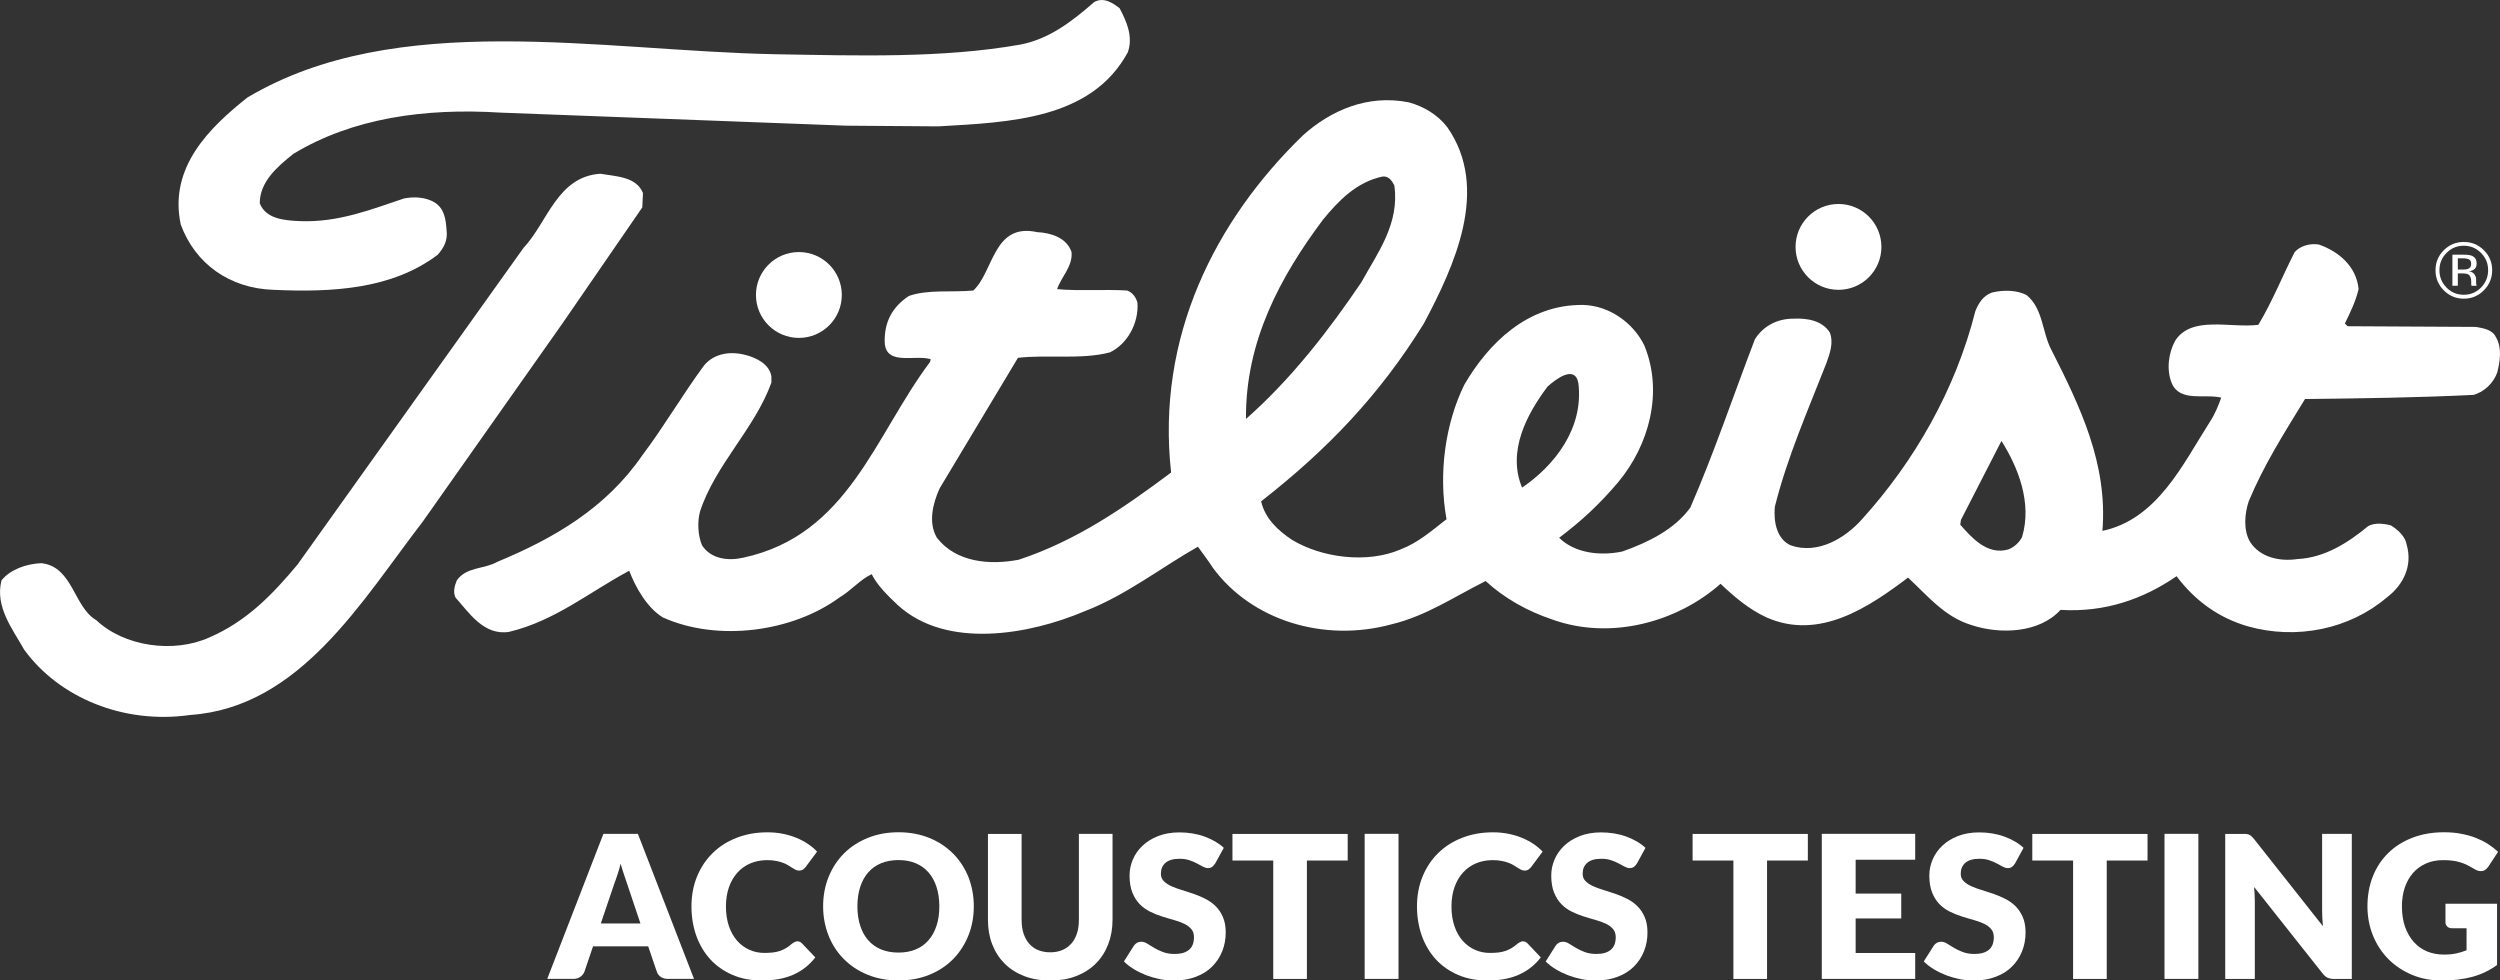 <svg xmlns="http://www.w3.org/2000/svg" xmlns:xlink="http://www.w3.org/1999/xlink" version="1.1" x="0" y="0" viewBox="0 0 364.01 142.76" xml:space="preserve" enable-background="new 0 0 364.005 142.762">
  <rect x="0" y="0" width="364.01" height="142.76" fill="#333333" stroke="none"/>
  <g id="Layer_2">
    <path d="M361.25 36.83c0.69 0.69 1.03 1.53 1.03 2.51 0 0.99-0.35 1.83-1.03 2.53 -0.69 0.7-1.53 1.05-2.51 1.05 -0.99 0-1.83-0.35-2.52-1.05 -0.68-0.7-1.03-1.54-1.03-2.53 0-0.98 0.35-1.82 1.03-2.51 0.69-0.7 1.53-1.05 2.51-1.05C359.72 35.78 360.56 36.13 361.25 36.83zM361.66 36.43c-0.8-0.8-1.78-1.2-2.92-1.2 -1.14 0-2.11 0.4-2.91 1.2 -0.81 0.81-1.21 1.78-1.21 2.91 0 1.15 0.4 2.13 1.2 2.93 0.8 0.81 1.78 1.22 2.92 1.22 1.14 0 2.12-0.41 2.92-1.22 0.81-0.81 1.21-1.79 1.21-2.93C362.87 38.2 362.47 37.23 361.66 36.43zM359.35 39.15c-0.17 0.07-0.42 0.1-0.76 0.1h-0.72V37.61h0.68c0.44 0 0.76 0.06 0.96 0.17 0.2 0.11 0.3 0.33 0.3 0.66C359.82 38.79 359.66 39.03 359.35 39.15zM357.07 41.6h0.8v-1.79h0.63c0.42 0 0.72 0.05 0.89 0.15 0.29 0.17 0.43 0.52 0.43 1.04v0.36l0.02 0.15c0 0.02 0.01 0.04 0.01 0.05 0 0.02 0.01 0.03 0.01 0.05h0.75l-0.03-0.06c-0.02-0.04-0.03-0.11-0.04-0.24 -0.01-0.12-0.01-0.23-0.01-0.34v-0.33c0-0.23-0.08-0.46-0.25-0.7 -0.17-0.24-0.43-0.39-0.78-0.44 0.28-0.04 0.5-0.12 0.66-0.22 0.3-0.19 0.45-0.49 0.45-0.89 0-0.57-0.23-0.95-0.7-1.15 -0.26-0.11-0.68-0.16-1.24-0.16h-1.59V41.6z" fill="#FFF"/>
    <path d="M163.02 1.2c1 1.9 2 4.1 1.2 6.4 -5.3 9.8-17.2 10.2-27.6 10.8l-13.4-0.1 -50.3-1.9c-11.1-0.7-21.6 0.8-30.2 6 -2.4 1.9-4.9 4.1-4.9 7.2 0.9 2.3 3.6 2.5 5.9 2.6 5.6 0.2 10.3-1.7 15.1-3.3 1.5-0.3 3.2-0.2 4.5 0.6 1.4 0.9 1.6 2.5 1.7 4 0.2 1.5-0.4 2.6-1.3 3.6 -6.6 5-15.3 5.5-23.9 5.1 -6.4-0.2-11.4-3.8-13.5-9.5 -1.8-8.4 4.3-14.2 9.7-18.5 21.7-12.9 51.3-6.8 76.9-6.3 11.9 0.2 24.3 0.6 35.6-1.4 4.3-0.8 7.7-3.5 10.8-6.2C160.72-0.5 162.12 0.5 163.02 1.2z" fill="#FFF"/>
    <path d="M93.62 28.1l-0.1 2.1 -11.7 17 -20.3 28.8c-8.8 11.4-17.8 27-33.8 28.1 -9.7 1.4-19.1-2.5-24.2-9.5 -1.6-2.9-4.3-6.2-3.3-10.1 1.3-1.6 3.6-2.4 5.8-2.5 4.6 0.5 4.7 6.4 8 8.3 4 3.8 11.2 4.9 16.5 2.5 5.5-2.4 9.2-6.3 12.8-10.6l32.9-46.1c3.5-3.7 4.9-10.4 11.2-10.8C89.72 25.7 92.62 25.7 93.62 28.1z" fill="#FFF"/>
    <circle cx="116.32" cy="42.95" r="6.25" fill="#FFF"/>
    <path d="M116.32 42.95" fill="#FFF"/>
    <circle cx="267.69" cy="35.95" r="6.25" fill="#FFF"/>
    <path d="M267.69 35.95" fill="#FFF"/>
    <path d="M363.42 49.1c-0.5-1.1-1.8-1.3-2.9-1.5l-18.7-0.1 -0.4-0.4c0.8-1.6 1.6-3.3 2-5 -0.3-3.3-2.9-5.5-5.8-6.5 -1.3-0.2-2.7 0.2-3.5 1.1 -1.8 3.5-3.2 7.1-5.3 10.6 -4.1 0.5-9.7-1.4-12.1 2.3 -1 1.8-1.3 4.3-0.5 6.2 1.2 2.8 4.8 1.5 7.2 2.1 -0.4 1.1-0.9 2.4-1.7 3.6 -3.9 6.1-7.6 14.1-15.6 15.8 0.8-9.8-3.3-18.2-7.4-26.3 -1.4-2.6-1.2-6-3.6-8 -1.4-0.8-3.5-0.8-5.1-0.4 -1.3 0.5-1.9 1.5-2.4 2.7 -2.9 11.5-8.9 21.9-16.5 30.3 -2.4 2.7-6.4 5.2-10.4 3.8 -2-0.9-2.5-3.4-2.3-5.6 1.8-7.2 4.8-14 7.5-20.9 0.5-1.4 1.1-3 0.5-4.5 -1.1-1.7-3.2-2.1-5.3-2 -2.4 0-4.4 1.1-5.6 3 -3.1 8.1-6 16.7-9.4 24.5 -2.3 3.2-6.2 5.1-9.9 6.4 -3.3 0.7-7 0.2-9.2-2 3.2-2.4 5.9-4.9 8.6-8.1 4.5-5.4 6.6-13.1 3.8-19.9 -1.6-3.3-5.1-5.8-8.9-5.9 -8.1-0.1-13.8 5.6-17.3 11.6 -2.8 5.7-3.8 13-2.6 19.6 -2.2 1.7-4.1 3.4-6.7 4.4 -4.9 2.1-11.5 1.2-15.8-1.4 -2.1-1.4-3.9-3.1-4.5-5.6 9.6-7.5 17.2-15.4 23.7-25.9 4.4-8.3 9.7-19.6 3.4-28.6 -1.4-1.8-3.4-3-5.6-3.6 -6-1.2-11.4 1.2-15.4 4.8 -12.8 12.4-21.4 29.4-19.2 49.1 -6.7 5-13.7 9.9-22.2 12.7 -4.2 0.8-9.1 0.4-11.9-3.2 -1.3-2.2-0.6-5 0.4-7.2l11.4-19c4.3-0.5 9.3 0.3 13.4-0.8 2.5-1.2 4.2-4.2 4-7.2 -0.2-0.8-0.7-1.5-1.5-1.8 -3.2-0.2-6.9 0.1-10.2-0.2 0.6-1.8 2.3-3.3 2.1-5.4 -0.7-2.1-3-2.8-5-2.9 -6.4-1.4-6.3 5.7-9.3 8.5 -3.1 0.3-6.6-0.2-9.4 0.8 -2.4 1.6-3.6 3.8-3.5 6.8 0.2 3.4 4.4 1.7 6.7 2.4l-0.1 0.4c-8.1 10.8-11.9 25.2-27.2 28.5 -2.2 0.5-4.7 0.2-6-1.8 -0.6-1.4-0.7-3.4-0.3-4.9 2.2-6.8 8-12.1 10.4-18.8v-0.9c-0.3-1.8-2.2-2.7-3.7-3.1 -2.2-0.6-4.6-0.3-6.1 1.5 -3.1 4.2-5.9 9-9 13.1 -5.3 7.7-12.9 12.1-21.1 15.5 -1.9 1.1-4.5 0.7-5.9 2.7 -0.3 0.7-0.6 1.7-0.2 2.5 1.9 2.1 4.1 5.6 7.8 5 6.7-1.6 11.7-5.8 17.5-8.9 0.9 2.4 2.6 5.4 4.9 6.8 8 3.6 18.9 2.1 25.7-2.9 1.7-1 3-2.6 4.7-3.4 0.8 1.6 2.3 3.1 3.8 4.5 7.1 6.5 19.2 4.3 27.2 0.9 6-2.3 11.2-6.4 16.5-9.4 0.7 1 1.5 2 2.2 3.1 5.6 7.6 16.1 10.9 26 8.2 5-1.2 9.1-4 13.7-6.3 2.7 2.5 6.1 4.4 9.7 5.6 8.6 3.1 18.3 0.3 24.5-5.2 2 1.9 4.1 3.7 6.7 4.9 7.7 3.4 14.9-1.5 20.6-5.8 2.9 2.7 5.3 5.7 9.2 6.9 4.2 1.4 9.9 1.2 13-2.2 6.5 0.4 12.1-1.6 16.9-4.9 2.7 3.6 6.2 6.1 10.4 7.3 7.1 2 14.8 0.4 20.2-4.2 2.4-1.8 3.8-4.6 2.9-7.7 -0.2-1.2-1.3-2.2-2.3-2.8 -1.1-0.3-2.4-0.4-3.3 0.1 -2.9 2.4-6.3 4.6-10.3 4.8 -2.7 0.4-5.5-0.3-6.9-2.5 -1-1.7-0.8-4.1-0.2-5.9 2.2-5.3 5.2-10 8.2-14.9 8.4-0.1 16.2-0.2 24.5-0.6 1.6-0.4 3-1.8 3.5-3.3C364.02 52.6 364.32 50.6 363.42 49.1zM192.62 32c2.3-2.8 4.9-5.5 8.7-6.3 0.9-0.1 1.4 0.7 1.7 1.3 0.8 5.6-2.5 9.9-4.8 14.1 -4.6 6.8-10.1 14-16.8 19.9C181.32 49.7 186.42 40.3 192.62 32zM221.62 71c-2.2-5.3 0.7-10.7 3.7-14.7 1.1-1 4-3.3 4.5-0.5C230.62 62.4 226.32 67.8 221.62 71zM294.42 78.2c-0.4 0.8-1.2 1.5-2 1.8 -3.1 0.9-5.4-1.8-7-3.6l0.1-0.7 5.9-11.5C293.82 68 295.92 73.2 294.42 78.2z" fill="#FFF"/>
  </g>
  <g id="Layer_1"/>
  <g id="Titleist_Logos">
    <path d="M101.05 142.53h-3.8c-0.42 0-0.77-0.1-1.05-0.3s-0.47-0.45-0.57-0.76l-1.25-3.68h-8.03l-1.25 3.68c-0.1 0.27-0.28 0.52-0.56 0.73s-0.62 0.33-1.03 0.33h-3.83l8.18-21.12h5.02L101.05 142.53zM87.48 134.46h5.77l-1.94-5.78c-0.12-0.37-0.27-0.8-0.44-1.3 -0.17-0.5-0.34-1.04-0.5-1.62 -0.15 0.59-0.31 1.14-0.48 1.64 -0.16 0.5-0.32 0.94-0.46 1.31L87.48 134.46z" fill="#FFF"/>
    <path d="M116.09 137.06c0.12 0 0.23 0.02 0.35 0.07 0.12 0.04 0.23 0.12 0.33 0.23l1.94 2.04c-0.85 1.11-1.92 1.95-3.2 2.52 -1.28 0.56-2.79 0.85-4.54 0.85 -1.6 0-3.04-0.27-4.31-0.82 -1.27-0.55-2.35-1.3-3.23-2.26 -0.88-0.96-1.56-2.1-2.04-3.42 -0.47-1.32-0.71-2.75-0.71-4.3 0-1.57 0.27-3.02 0.81-4.34 0.54-1.32 1.3-2.46 2.27-3.41 0.97-0.96 2.13-1.7 3.49-2.23 1.35-0.53 2.85-0.8 4.48-0.8 0.79 0 1.54 0.07 2.24 0.21 0.7 0.14 1.36 0.33 1.96 0.58 0.61 0.25 1.17 0.54 1.68 0.88 0.51 0.34 0.97 0.72 1.36 1.14l-1.65 2.22c-0.11 0.14-0.23 0.26-0.38 0.37 -0.14 0.11-0.35 0.17-0.61 0.17 -0.17 0-0.34-0.04-0.49-0.12 -0.15-0.08-0.32-0.17-0.49-0.28s-0.36-0.23-0.57-0.36c-0.21-0.13-0.45-0.25-0.74-0.36 -0.28-0.11-0.62-0.2-1-0.28 -0.38-0.08-0.83-0.12-1.34-0.12 -0.89 0-1.7 0.16-2.44 0.47 -0.73 0.31-1.36 0.76-1.89 1.35 -0.53 0.59-0.94 1.29-1.23 2.12s-0.44 1.76-0.44 2.8c0 1.08 0.15 2.04 0.44 2.89s0.7 1.55 1.2 2.12c0.51 0.57 1.1 1.01 1.78 1.31s1.4 0.45 2.17 0.45c0.45 0 0.85-0.02 1.22-0.06 0.37-0.04 0.71-0.12 1.02-0.22s0.61-0.24 0.9-0.41c0.28-0.17 0.57-0.38 0.86-0.63 0.12-0.1 0.24-0.18 0.38-0.24C115.8 137.1 115.94 137.06 116.09 137.06z" fill="#FFF"/>
    <path d="M141.79 131.96c0 1.53-0.26 2.95-0.79 4.26 -0.53 1.31-1.27 2.46-2.22 3.43 -0.96 0.97-2.11 1.73-3.46 2.28s-2.84 0.83-4.49 0.83c-1.64 0-3.14-0.28-4.49-0.83 -1.35-0.55-2.51-1.31-3.47-2.28 -0.96-0.97-1.71-2.11-2.23-3.43s-0.79-2.73-0.79-4.26c0-1.53 0.26-2.95 0.79-4.26 0.53-1.31 1.27-2.45 2.23-3.42 0.96-0.97 2.12-1.72 3.47-2.27 1.35-0.55 2.85-0.83 4.49-0.83 1.64 0 3.14 0.28 4.49 0.83s2.5 1.32 3.46 2.28c0.96 0.97 1.7 2.11 2.23 3.42C141.52 129.03 141.79 130.44 141.79 131.96zM136.77 131.96c0-1.04-0.14-1.98-0.41-2.82 -0.27-0.84-0.66-1.54-1.17-2.12s-1.13-1.02-1.86-1.33c-0.73-0.31-1.57-0.46-2.51-0.46 -0.95 0-1.79 0.16-2.53 0.46 -0.74 0.31-1.36 0.75-1.87 1.33 -0.51 0.58-0.9 1.29-1.17 2.12 -0.27 0.84-0.41 1.78-0.41 2.82 0 1.05 0.14 2 0.41 2.83 0.27 0.84 0.66 1.54 1.17 2.12 0.51 0.58 1.13 1.02 1.87 1.33 0.74 0.3 1.58 0.46 2.53 0.46 0.94 0 1.77-0.15 2.51-0.46 0.73-0.3 1.36-0.75 1.86-1.33 0.51-0.58 0.9-1.29 1.17-2.12C136.64 133.96 136.77 133.01 136.77 131.96z" fill="#FFF"/>
    <path d="M152.92 138.66c0.66 0 1.24-0.11 1.76-0.33 0.52-0.22 0.95-0.53 1.31-0.94 0.36-0.4 0.63-0.9 0.82-1.48s0.28-1.25 0.28-1.99v-12.51h4.9v12.51c0 1.3-0.21 2.48-0.63 3.57 -0.42 1.08-1.02 2.02-1.8 2.8 -0.78 0.78-1.73 1.39-2.86 1.83 -1.12 0.44-2.38 0.65-3.78 0.65 -1.41 0-2.68-0.22-3.8-0.65 -1.12-0.44-2.07-1.04-2.85-1.83 -0.78-0.78-1.38-1.71-1.8-2.8 -0.42-1.08-0.62-2.27-0.62-3.56v-12.51h4.9v12.5c0 0.74 0.09 1.41 0.28 1.99s0.46 1.08 0.82 1.49c0.36 0.41 0.79 0.73 1.31 0.94C151.68 138.55 152.26 138.66 152.92 138.66z" fill="#FFF"/>
    <path d="M176.95 125.7c-0.14 0.23-0.3 0.41-0.46 0.52 -0.16 0.12-0.36 0.18-0.62 0.18 -0.22 0-0.46-0.07-0.72-0.21 -0.26-0.14-0.55-0.3-0.87-0.47s-0.69-0.33-1.11-0.47c-0.42-0.14-0.89-0.21-1.42-0.21 -0.92 0-1.6 0.2-2.05 0.59 -0.45 0.39-0.67 0.92-0.67 1.59 0 0.43 0.14 0.78 0.41 1.06 0.27 0.28 0.63 0.52 1.07 0.73 0.44 0.2 0.94 0.39 1.51 0.56 0.56 0.17 1.14 0.36 1.73 0.56s1.17 0.45 1.73 0.73 1.07 0.64 1.51 1.07c0.44 0.44 0.8 0.96 1.07 1.59 0.27 0.62 0.41 1.37 0.41 2.25 0 0.98-0.17 1.89-0.51 2.74 -0.34 0.85-0.83 1.59-1.47 2.23s-1.43 1.13-2.38 1.49c-0.94 0.36-2.01 0.54-3.21 0.54 -0.66 0-1.33-0.07-2.01-0.2 -0.68-0.14-1.34-0.33-1.98-0.57 -0.64-0.25-1.24-0.54-1.8-0.88 -0.56-0.34-1.05-0.71-1.46-1.13l1.45-2.29c0.11-0.17 0.26-0.31 0.45-0.42 0.19-0.11 0.4-0.16 0.62-0.16 0.29 0 0.58 0.09 0.88 0.28 0.3 0.18 0.63 0.39 1 0.61s0.8 0.43 1.28 0.61 1.05 0.28 1.71 0.28c0.89 0 1.58-0.19 2.07-0.59s0.74-1.01 0.74-1.86c0-0.49-0.13-0.89-0.41-1.2 -0.27-0.31-0.63-0.56-1.06-0.77 -0.44-0.2-0.94-0.38-1.5-0.54 -0.56-0.15-1.14-0.33-1.72-0.51s-1.16-0.42-1.72-0.7 -1.06-0.64-1.5-1.09c-0.44-0.45-0.79-1.01-1.06-1.68s-0.41-1.5-0.41-2.49c0-0.79 0.16-1.56 0.48-2.32s0.79-1.42 1.41-2.01c0.62-0.59 1.38-1.06 2.28-1.41 0.9-0.35 1.93-0.53 3.09-0.53 0.65 0 1.28 0.05 1.89 0.15s1.2 0.25 1.75 0.45 1.07 0.44 1.54 0.71c0.48 0.28 0.91 0.59 1.28 0.94L176.95 125.7z" fill="#FFF"/>
    <path d="M196.23 121.41v3.89h-5.94v17.24h-4.9v-17.24h-5.94v-3.88H196.23z" fill="#FFF"/>
    <path d="M203.63 142.53h-4.93v-21.12h4.93V142.53z" fill="#FFF"/>
    <path d="M221.73 137.06c0.12 0 0.23 0.02 0.35 0.07 0.12 0.04 0.23 0.12 0.33 0.23l1.94 2.04c-0.85 1.11-1.92 1.95-3.2 2.52s-2.79 0.85-4.54 0.85c-1.6 0-3.04-0.27-4.31-0.82 -1.27-0.55-2.35-1.3-3.23-2.26 -0.88-0.96-1.56-2.1-2.04-3.42 -0.47-1.32-0.71-2.75-0.71-4.3 0-1.57 0.27-3.02 0.81-4.34 0.54-1.32 1.3-2.46 2.27-3.41 0.97-0.96 2.13-1.7 3.49-2.23 1.35-0.53 2.85-0.8 4.48-0.8 0.79 0 1.54 0.07 2.24 0.21 0.7 0.14 1.36 0.33 1.96 0.58 0.61 0.25 1.17 0.54 1.68 0.88 0.51 0.34 0.97 0.72 1.36 1.14l-1.65 2.22c-0.11 0.14-0.23 0.26-0.38 0.37 -0.14 0.11-0.35 0.17-0.61 0.17 -0.17 0-0.34-0.04-0.49-0.12s-0.32-0.17-0.49-0.28c-0.17-0.11-0.36-0.23-0.57-0.36 -0.21-0.13-0.45-0.25-0.74-0.36 -0.28-0.11-0.62-0.2-1-0.28s-0.83-0.12-1.34-0.12c-0.89 0-1.7 0.16-2.44 0.47 -0.73 0.31-1.36 0.76-1.89 1.35 -0.53 0.59-0.94 1.29-1.23 2.12s-0.44 1.76-0.44 2.8c0 1.08 0.15 2.04 0.44 2.89s0.7 1.55 1.2 2.12c0.51 0.57 1.1 1.01 1.78 1.31 0.68 0.3 1.4 0.45 2.17 0.45 0.44 0 0.85-0.02 1.22-0.06 0.37-0.04 0.71-0.12 1.02-0.22 0.31-0.11 0.61-0.24 0.9-0.41s0.57-0.38 0.86-0.63c0.12-0.1 0.24-0.18 0.38-0.24C221.45 137.1 221.59 137.06 221.73 137.06z" fill="#FFF"/>
    <path d="M238.36 125.7c-0.15 0.23-0.3 0.41-0.46 0.52 -0.16 0.12-0.36 0.18-0.62 0.18 -0.22 0-0.46-0.07-0.72-0.21 -0.26-0.14-0.55-0.3-0.87-0.47 -0.32-0.17-0.69-0.33-1.11-0.47 -0.41-0.14-0.89-0.21-1.42-0.21 -0.92 0-1.6 0.2-2.05 0.59 -0.45 0.39-0.67 0.92-0.67 1.59 0 0.43 0.14 0.78 0.41 1.06 0.27 0.28 0.63 0.52 1.07 0.73 0.44 0.2 0.94 0.39 1.51 0.56s1.14 0.36 1.73 0.56 1.17 0.45 1.73 0.73 1.07 0.64 1.51 1.07c0.44 0.44 0.8 0.96 1.07 1.59 0.27 0.62 0.41 1.37 0.41 2.25 0 0.98-0.17 1.89-0.51 2.74 -0.34 0.85-0.83 1.59-1.47 2.23s-1.43 1.13-2.38 1.49 -2.01 0.54-3.21 0.54c-0.66 0-1.33-0.07-2.01-0.2 -0.68-0.14-1.34-0.33-1.98-0.57 -0.64-0.25-1.24-0.54-1.8-0.88 -0.56-0.34-1.05-0.71-1.46-1.13l1.45-2.29c0.11-0.17 0.26-0.31 0.45-0.42s0.4-0.16 0.62-0.16c0.29 0 0.58 0.09 0.88 0.28 0.29 0.18 0.63 0.39 1 0.61s0.8 0.43 1.28 0.61c0.48 0.18 1.05 0.28 1.71 0.28 0.89 0 1.58-0.19 2.07-0.59s0.74-1.01 0.74-1.86c0-0.49-0.14-0.89-0.41-1.2 -0.27-0.31-0.62-0.56-1.06-0.77 -0.44-0.2-0.94-0.38-1.5-0.54 -0.56-0.15-1.14-0.33-1.72-0.51 -0.59-0.19-1.16-0.42-1.73-0.7s-1.06-0.64-1.5-1.09c-0.44-0.45-0.79-1.01-1.06-1.68s-0.41-1.5-0.41-2.49c0-0.79 0.16-1.56 0.48-2.32s0.79-1.42 1.41-2.01c0.62-0.59 1.38-1.06 2.28-1.41 0.9-0.35 1.93-0.53 3.09-0.53 0.65 0 1.28 0.05 1.89 0.15 0.61 0.1 1.2 0.25 1.75 0.45s1.07 0.44 1.54 0.71 0.91 0.59 1.28 0.94L238.36 125.7z" fill="#FFF"/>
    <path d="M263.23 121.41v3.89h-5.94v17.24h-4.9v-17.24h-5.94v-3.88H263.23z" fill="#FFF"/>
    <path d="M278.86 121.41v3.77h-8.67v4.93h6.64v3.62h-6.64v5.03h8.67v3.77h-13.6v-21.12H278.86z" fill="#FFF"/>
    <path d="M293.41 125.7c-0.15 0.23-0.3 0.41-0.46 0.52 -0.16 0.12-0.36 0.18-0.62 0.18 -0.22 0-0.46-0.07-0.72-0.21 -0.26-0.14-0.55-0.3-0.87-0.47 -0.32-0.17-0.69-0.33-1.11-0.47 -0.41-0.14-0.89-0.21-1.42-0.21 -0.92 0-1.6 0.2-2.05 0.59 -0.45 0.39-0.67 0.92-0.67 1.59 0 0.43 0.14 0.78 0.41 1.06 0.27 0.28 0.63 0.52 1.07 0.73 0.44 0.2 0.94 0.39 1.51 0.56s1.14 0.36 1.73 0.56 1.17 0.45 1.73 0.73 1.07 0.64 1.51 1.07c0.44 0.44 0.8 0.96 1.07 1.59 0.27 0.62 0.41 1.37 0.41 2.25 0 0.98-0.17 1.89-0.51 2.74 -0.34 0.85-0.83 1.59-1.47 2.23s-1.43 1.13-2.38 1.49 -2.01 0.54-3.21 0.54c-0.66 0-1.33-0.07-2.01-0.2 -0.68-0.14-1.34-0.33-1.98-0.57 -0.64-0.25-1.24-0.54-1.8-0.88 -0.56-0.34-1.05-0.71-1.46-1.13l1.45-2.29c0.11-0.17 0.26-0.31 0.45-0.42s0.4-0.16 0.62-0.16c0.29 0 0.58 0.09 0.88 0.28 0.29 0.18 0.63 0.39 1 0.61s0.8 0.43 1.28 0.61c0.48 0.18 1.05 0.28 1.71 0.28 0.89 0 1.58-0.19 2.07-0.59s0.74-1.01 0.74-1.86c0-0.49-0.14-0.89-0.41-1.2 -0.27-0.31-0.62-0.56-1.06-0.77 -0.44-0.2-0.94-0.38-1.5-0.54 -0.56-0.15-1.14-0.33-1.72-0.51 -0.59-0.19-1.16-0.42-1.73-0.7s-1.06-0.64-1.5-1.09c-0.44-0.45-0.79-1.01-1.06-1.68s-0.41-1.5-0.41-2.49c0-0.79 0.16-1.56 0.48-2.32s0.79-1.42 1.41-2.01c0.62-0.59 1.38-1.06 2.28-1.41 0.9-0.35 1.93-0.53 3.09-0.53 0.65 0 1.28 0.05 1.89 0.15 0.61 0.1 1.2 0.25 1.75 0.45s1.07 0.44 1.54 0.71 0.91 0.59 1.28 0.94L293.41 125.7z" fill="#FFF"/>
    <path d="M312.69 121.41v3.89h-5.94v17.24h-4.9v-17.24h-5.94v-3.88H312.69z" fill="#FFF"/>
    <path d="M320.09 142.53h-4.93v-21.12h4.93V142.53z" fill="#FFF"/>
    <path d="M327.12 121.44c0.14 0.02 0.28 0.06 0.39 0.11 0.12 0.05 0.23 0.13 0.33 0.23 0.11 0.1 0.23 0.23 0.36 0.39l10.03 12.69c-0.04-0.41-0.07-0.8-0.09-1.18s-0.03-0.74-0.03-1.08v-11.18h4.32v21.12h-2.55c-0.38 0-0.69-0.06-0.96-0.17 -0.26-0.12-0.51-0.33-0.75-0.64l-9.96-12.58c0.03 0.37 0.05 0.73 0.07 1.08s0.03 0.68 0.03 0.99v11.32H324v-21.12h2.58C326.79 121.41 326.97 121.42 327.12 121.44z" fill="#FFF"/>
    <path d="M355.86 138.99c0.68 0 1.28-0.06 1.8-0.17s1.01-0.27 1.48-0.46v-3.2h-2.09c-0.31 0-0.55-0.08-0.72-0.25s-0.26-0.37-0.26-0.62v-2.7h7.51v8.91c-0.54 0.4-1.1 0.74-1.69 1.02 -0.58 0.28-1.21 0.52-1.87 0.7s-1.37 0.32-2.12 0.41 -1.55 0.13-2.41 0.13c-1.55 0-2.98-0.27-4.29-0.82 -1.31-0.55-2.45-1.3-3.41-2.26 -0.96-0.96-1.72-2.1-2.26-3.42s-0.82-2.75-0.82-4.3c0-1.57 0.26-3.02 0.78-4.34 0.52-1.32 1.27-2.46 2.24-3.41 0.97-0.96 2.15-1.7 3.52-2.23 1.38-0.53 2.92-0.8 4.62-0.8 0.88 0 1.71 0.07 2.48 0.22 0.77 0.15 1.49 0.34 2.14 0.6s1.25 0.55 1.79 0.9c0.54 0.35 1.02 0.73 1.45 1.13l-1.42 2.16c-0.14 0.2-0.3 0.36-0.48 0.48s-0.39 0.17-0.62 0.17c-0.29 0-0.59-0.1-0.9-0.29 -0.39-0.23-0.75-0.43-1.09-0.6 -0.34-0.17-0.69-0.31-1.05-0.41 -0.36-0.11-0.73-0.18-1.13-0.23 -0.4-0.05-0.84-0.07-1.33-0.07 -0.92 0-1.74 0.16-2.48 0.49 -0.73 0.32-1.36 0.78-1.88 1.37 -0.52 0.59-0.92 1.3-1.2 2.12s-0.42 1.75-0.42 2.76c0 1.12 0.16 2.12 0.46 2.99 0.31 0.87 0.74 1.6 1.28 2.2s1.19 1.06 1.94 1.37C354.15 138.84 354.97 138.99 355.86 138.99z" fill="#FFF"/>
  </g>
</svg>
